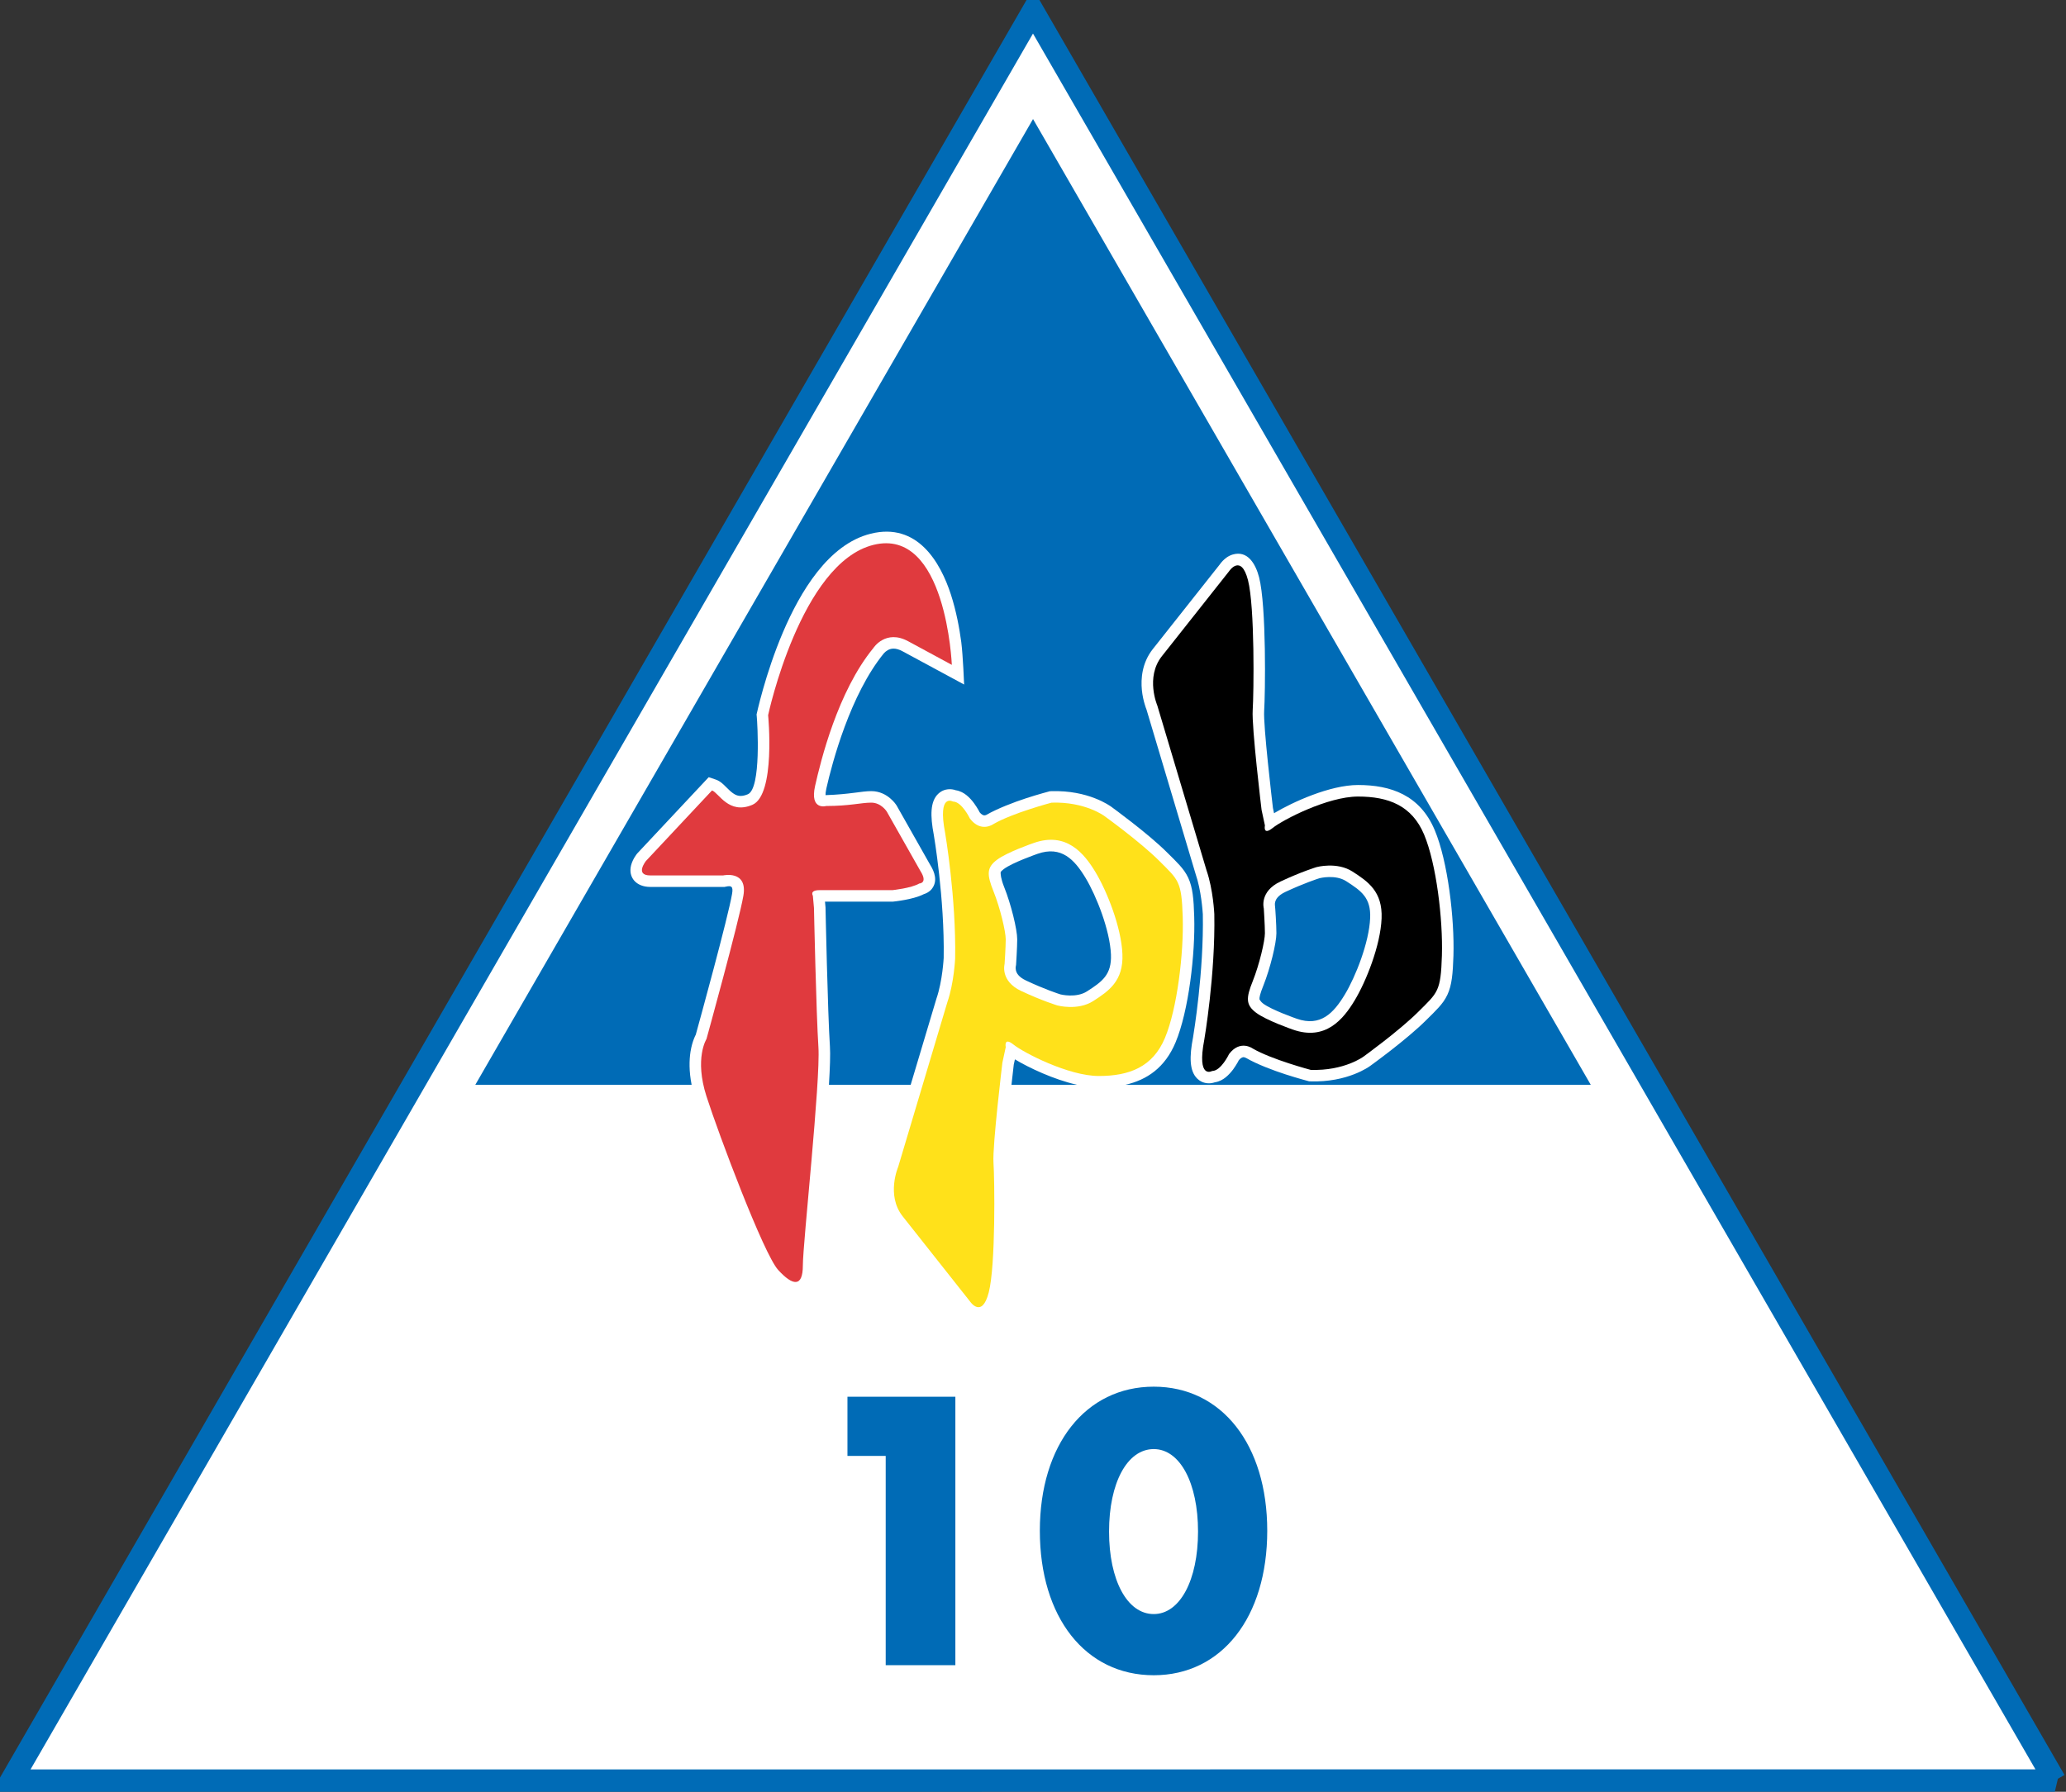 <?xml version="1.0" encoding="UTF-8" standalone="no"?>
<!-- Created with Inkscape (http://www.inkscape.org/) -->

<svg
   xmlns:svg="http://www.w3.org/2000/svg"
   xmlns="http://www.w3.org/2000/svg"
   version="1.1"
   width="200"
   height="173.497"
   id="svg6003">
  <rect width="100%" height="100%" fill="#333333" stroke="none"/>
  <defs
     id="defs6005" />
  <g
     transform="translate(-459.301,-261.399)"
     id="layer1">
    <path
       d="m 658.218,433.811 -197.835,0.003 98.917,-171.332 98.917,171.328 z"
       id="path4661"
       style="fill:#ffffff;fill-opacity:1;fill-rule:nonzero;stroke:none" />
    <path
       d="m 658.218,433.811 -197.835,0.003 98.917,-171.332 98.917,171.328 z"
       id="path4663"
       style="fill:none;stroke:#006bb6;stroke-width:2.165;stroke-linecap:butt;stroke-linejoin:miter;stroke-miterlimit:3.864;stroke-opacity:1;stroke-dasharray:none" />
    <path
       d="m 556.171,345.839 c 0.031,-0.051 0.111,-0.145 0.299,-0.286 0.82,-0.623 3.199,-1.452 3.271,-1.478 2.306,-0.807 3.574,0.555 4.655,2.345 1.042,1.734 2.353,5.048 2.451,7.409 0.077,1.96 -0.85,2.618 -2.315,3.562 -1.055,0.679 -2.562,0.299 -2.575,0.295 -0.201,-0.064 -1.499,-0.483 -3.318,-1.337 -0.752,-0.35 -0.927,-0.747 -0.982,-0.948 -0.034,-0.124 -0.038,-0.278 -0.034,-0.35 l 0.039,-0.226 c 0,0 0.111,-1.691 0.111,-2.468 0,-0.965 -0.598,-3.404 -1.264,-5.065 -0.329,-0.824 -0.354,-1.281 -0.338,-1.452 m 26.464,-5.697 -0.107,-0.508 c -0.081,-0.679 -0.944,-7.982 -0.85,-9.399 0.107,-1.589 0.231,-10.13 -0.491,-12.94 -0.333,-1.29 -1.106,-2.631 -2.562,-2.199 -0.461,0.137 -0.79,0.44 -0.957,0.611 -0.137,0.141 -0.235,0.273 -0.282,0.342 -0.359,0.453 -4.937,6.239 -6.491,8.204 -1.051,1.337 -1.162,2.865 -1.055,3.963 0.056,0.555 0.171,1.033 0.273,1.371 0.073,0.248 0.137,0.427 0.175,0.517 l 4.753,15.92 c 0.547,1.576 0.683,3.638 0.7,3.903 0.102,5.56 -0.88,11.518 -0.948,11.927 -0.359,1.858 -0.359,3.25 0.414,3.993 0.47,0.453 1.025,0.483 1.375,0.431 0.12,-0.017 0.231,-0.051 0.325,-0.081 0.444,-0.064 0.799,-0.282 1.042,-0.478 0.299,-0.239 0.547,-0.53 0.73,-0.773 0.179,-0.248 0.329,-0.495 0.436,-0.679 l 0.107,-0.205 c 0.145,-0.175 0.261,-0.239 0.32,-0.265 0.064,-0.031 0.12,-0.034 0.171,-0.031 0.064,0.007 0.192,0.064 0.244,0.09 1.038,0.602 2.592,1.183 3.771,1.567 1.209,0.393 2.298,0.679 2.298,0.679 l 0.128,0.003 c 1.794,0.06 3.22,-0.294 4.211,-0.679 0.504,-0.192 0.888,-0.393 1.149,-0.542 0.244,-0.137 0.389,-0.244 0.436,-0.278 0,0 0.884,-0.636 2.003,-1.507 1.106,-0.863 2.481,-1.986 3.459,-2.968 0.483,-0.478 0.863,-0.846 1.162,-1.183 0.337,-0.372 0.623,-0.756 0.846,-1.234 0.431,-0.927 0.525,-2.05 0.581,-3.767 0.111,-3.583 -0.538,-9.139 -1.811,-12.167 -1.422,-3.395 -4.249,-4.369 -7.426,-4.369 -2.72,0 -6.35,1.665 -8.127,2.729 m 30.658,26.298 -45.045,0 c 2.084,-0.474 3.831,-1.661 4.851,-4.104 1.268,-3.028 1.917,-8.588 1.806,-12.167 -0.051,-1.717 -0.145,-2.836 -0.577,-3.767 -0.222,-0.478 -0.512,-0.863 -0.846,-1.234 -0.299,-0.337 -0.679,-0.705 -1.162,-1.183 -0.978,-0.982 -2.357,-2.105 -3.463,-2.968 -1.021,-0.799 -1.845,-1.396 -1.977,-1.495 0,0 -0.158,-0.12 -0.457,-0.29 -0.261,-0.149 -0.645,-0.35 -1.149,-0.542 -0.991,-0.384 -2.417,-0.739 -4.215,-0.679 l -0.124,0.003 c 0,0 -1.093,0.286 -2.298,0.679 -1.179,0.384 -2.801,1.004 -3.839,1.606 -0.051,0.024 -0.111,0.047 -0.175,0.051 -0.051,0.003 -0.107,0 -0.175,-0.031 -0.056,-0.024 -0.171,-0.09 -0.316,-0.265 l -0.107,-0.205 c -0.107,-0.183 -0.256,-0.431 -0.44,-0.679 -0.179,-0.244 -0.427,-0.534 -0.726,-0.773 -0.243,-0.196 -0.602,-0.414 -1.046,-0.478 -0.09,-0.034 -0.201,-0.064 -0.32,-0.081 -0.35,-0.051 -0.91,-0.021 -1.375,0.431 -0.773,0.739 -0.777,2.122 -0.423,3.972 0,0 1.055,6.162 0.957,11.919 0,0 -0.115,2.246 -0.7,3.933 l -2.494,8.345 -7.913,0 c 0.098,-1.636 0.145,-2.972 0.094,-3.72 -0.214,-3.241 -0.427,-13.465 -0.427,-13.465 l -0.051,-0.547 6.581,0 c 0,0 0.555,-0.056 1.162,-0.171 0.504,-0.094 1.251,-0.261 1.819,-0.551 0.248,-0.077 0.559,-0.226 0.781,-0.512 0.594,-0.756 0.26,-1.661 -0.145,-2.306 l -3.254,-5.752 c 0,0 -0.073,-0.124 -0.192,-0.269 -0.098,-0.124 -0.248,-0.282 -0.44,-0.444 -0.38,-0.325 -0.999,-0.696 -1.832,-0.696 -0.952,0 -2.058,0.312 -4.428,0.389 -0.003,-0.128 0.014,-0.333 0.081,-0.645 0.542,-2.417 2.31,-9.122 5.59,-13.115 0.085,-0.09 0.214,-0.201 0.367,-0.286 0.256,-0.137 0.696,-0.282 1.435,0.124 2.182,1.183 5.945,3.211 5.945,3.211 0,0 -0.111,-2.827 -0.277,-4.112 -0.171,-1.281 -0.474,-2.968 -1.004,-4.604 -1.008,-3.109 -3.233,-7.012 -7.759,-5.889 -4.117,1.021 -6.846,5.675 -8.498,9.545 -1.712,4.006 -2.554,7.96 -2.554,7.96 l 0.017,0.171 c 0.064,0.67 0.453,6.999 -0.863,7.555 -0.709,0.303 -1.115,0.137 -1.473,-0.128 -0.115,-0.085 -0.222,-0.175 -0.316,-0.265 -0.12,-0.111 -0.231,-0.222 -0.329,-0.32 -0.132,-0.137 -0.261,-0.256 -0.372,-0.35 -0.128,-0.107 -0.342,-0.269 -0.623,-0.363 l -0.675,-0.226 -6.922,7.388 c 0,0 -0.137,0.166 -0.256,0.367 -0.102,0.171 -0.26,0.461 -0.342,0.799 -0.273,1.14 0.483,2.071 1.87,2.071 l 7.174,0 0.12,-0.024 c 0.512,-0.115 0.752,-0.073 0.619,0.688 -0.397,2.327 -3.169,12.393 -3.515,13.644 -0.047,0.085 -0.102,0.205 -0.162,0.359 -0.124,0.303 -0.256,0.73 -0.346,1.277 -0.128,0.824 -0.154,1.896 0.107,3.216 l -20.942,0 53.992,-93.515 53.992,93.515 z m -28.463,-6.397 c -0.073,-0.024 -2.451,-0.854 -3.267,-1.478 -0.192,-0.141 -0.307,-0.346 -0.342,-0.397 -0.014,-0.171 0.047,-0.517 0.38,-1.341 0.662,-1.661 1.26,-4.104 1.26,-5.065 0,-0.777 -0.107,-2.468 -0.145,-2.733 -0.007,-0.077 -0.003,-0.188 0.031,-0.312 0.056,-0.201 0.231,-0.598 0.982,-0.952 1.819,-0.85 3.117,-1.268 3.318,-1.332 0.017,-0.003 1.52,-0.384 2.575,0.295 1.469,0.944 2.396,1.601 2.315,3.562 -0.098,2.362 -1.405,5.675 -2.451,7.409 -1.08,1.789 -2.349,3.152 -4.655,2.345 m -21.267,6.397 -6.35,0 c 0.111,-1.004 0.201,-1.759 0.222,-1.956 l 0.111,-0.508 c 1.341,0.807 3.749,1.952 6.017,2.464"
       id="path4665"
       style="fill:#006bb6;fill-opacity:1;fill-rule:nonzero;stroke:none" />
    <path
       d="m 580.888,359.453 c -0.995,-0.752 -0.969,-1.422 -0.32,-3.036 0.645,-1.614 1.183,-3.903 1.183,-4.655 0,-0.756 -0.107,-2.396 -0.107,-2.396 0,0 -0.461,-1.64 1.614,-2.609 2.067,-0.969 3.493,-1.396 3.493,-1.396 0,0 1.964,-0.538 3.472,0.427 1.507,0.969 2.93,1.939 2.823,4.548 -0.107,2.609 -1.503,6.107 -2.609,7.935 -1.102,1.832 -2.823,3.929 -5.97,2.827 0,0 -2.584,-0.888 -3.579,-1.644 m -9.549,-29.723 4.762,15.95 c 0.645,1.858 0.752,4.224 0.752,4.224 0.111,5.863 -0.969,12.158 -0.969,12.158 -0.752,3.903 0.756,3.041 0.756,3.041 0.863,0 1.64,-1.64 1.64,-1.64 1.076,-1.426 2.289,-0.538 2.289,-0.538 1.853,1.076 5.62,2.071 5.62,2.071 3.254,0.107 5.112,-1.29 5.112,-1.29 0,0 3.468,-2.503 5.325,-4.36 1.858,-1.853 2.152,-1.935 2.259,-5.432 0.107,-3.498 -0.538,-8.878 -1.721,-11.701 -1.183,-2.827 -3.472,-3.685 -6.401,-3.685 -2.934,0 -7.29,2.259 -8.259,3.041 -0.969,0.777 -0.752,-0.244 -0.752,-0.244 l -0.325,-1.507 c 0,0 -0.969,-8.041 -0.858,-9.656 0.107,-1.614 0.214,-9.98 -0.457,-12.589 -0.675,-2.609 -1.832,-0.858 -1.832,-0.858 0,0 -4.894,6.184 -6.508,8.229 -1.614,2.046 -0.431,4.787 -0.431,4.787"
       id="path4667"
       style="fill:#000000;fill-opacity:1;fill-rule:nonzero;stroke:none" />
    <path
       d="m 551.443,325.78 c 0,0 -0.538,-13.367 -7.589,-11.62 -7.046,1.747 -10.194,16.488 -10.194,16.488 0,0 0.752,7.721 -1.533,8.686 -2.285,0.969 -3.254,-1.183 -3.899,-1.396 l -6.401,6.833 c 0,0 -1.102,1.396 0.427,1.396 l 7.051,0 c 0,0 2.391,-0.538 1.96,1.964 -0.427,2.503 -3.574,13.879 -3.574,13.879 0,0 -1.183,1.858 0,5.543 1.183,3.685 5.539,15.28 6.94,16.813 1.396,1.533 2.391,1.721 2.391,-0.431 0,-2.152 1.721,-17.889 1.507,-21.143 -0.214,-3.254 -0.431,-13.478 -0.431,-13.478 l -0.107,-1.183 c 0,0 -0.35,-0.538 0.645,-0.538 l 7.051,0 c 0,0 1.828,-0.188 2.609,-0.645 0,0 0.858,-0.024 0.107,-1.209 l -3.258,-5.757 c 0,0 -0.534,-0.863 -1.503,-0.863 -0.969,0 -2.097,0.325 -4.36,0.325 0,0 -1.61,0.457 -1.076,-1.939 0.538,-2.391 2.182,-9.143 5.65,-13.367 0,0 1.183,-1.832 3.365,-0.645 2.178,1.183 4.224,2.285 4.224,2.285"
       id="path4669"
       style="fill:#e03a3e;fill-opacity:1;fill-rule:nonzero;stroke:none" />
    <path
       d="m 555.799,344.664 c -0.995,0.752 -0.969,1.426 -0.325,3.036 0.649,1.614 1.187,3.903 1.187,4.655 0,0.756 -0.111,2.396 -0.111,2.396 0,0 -0.457,1.64 1.614,2.609 2.071,0.969 3.498,1.396 3.498,1.396 0,0 1.964,0.538 3.472,-0.427 1.503,-0.969 2.93,-1.939 2.823,-4.548 -0.107,-2.609 -1.507,-6.107 -2.609,-7.935 -1.102,-1.828 -2.823,-3.929 -5.97,-2.823 0,0 -2.584,0.884 -3.579,1.64 m -9.549,29.723 4.762,-15.95 c 0.645,-1.858 0.752,-4.224 0.752,-4.224 0.107,-5.863 -0.969,-12.158 -0.969,-12.158 -0.752,-3.903 0.756,-3.041 0.756,-3.041 0.858,0 1.64,1.64 1.64,1.64 1.076,1.426 2.285,0.538 2.285,0.538 1.858,-1.076 5.624,-2.071 5.624,-2.071 3.254,-0.107 5.112,1.294 5.112,1.294 0,0 3.468,2.498 5.325,4.356 1.853,1.858 2.152,1.935 2.259,5.432 0.107,3.498 -0.538,8.878 -1.721,11.701 -1.183,2.827 -3.472,3.685 -6.401,3.685 -2.934,0 -7.29,-2.259 -8.259,-3.041 -0.969,-0.777 -0.752,0.244 -0.752,0.244 l -0.325,1.507 c 0,0 -0.969,8.041 -0.863,9.656 0.111,1.614 0.218,9.98 -0.457,12.589 -0.67,2.609 -1.828,0.858 -1.828,0.858 0,0 -4.894,-6.184 -6.508,-8.229 -1.614,-2.046 -0.431,-4.787 -0.431,-4.787"
       id="path4671"
       style="fill:#ffe11a;fill-opacity:1;fill-rule:nonzero;stroke:none" />
    <path
       d="m 545.042,402.376 0,20.263 6.743,0 0,-25.994 -10.446,0 0,5.731 3.703,0 z"
       id="path4673"
       style="fill:#006bb6;fill-opacity:1;fill-rule:nonzero;stroke:none" />
    <path
       d="m 570.989,395.671 c -6.585,0 -11.026,5.611 -11.026,13.952 0,8.379 4.403,13.99 11.026,13.99 6.585,0 10.988,-5.611 10.988,-13.99 0,-8.34 -4.403,-13.952 -10.988,-13.952 m 0,6.043 c 2.532,0 4.288,3.271 4.288,7.986 0,4.715 -1.755,7.99 -4.288,7.99 -2.571,0 -4.326,-3.275 -4.326,-7.99 0,-4.715 1.755,-7.986 4.326,-7.986"
       id="path4675"
       style="fill:#006bb6;fill-opacity:1;fill-rule:nonzero;stroke:none" />
  </g>
</svg>
